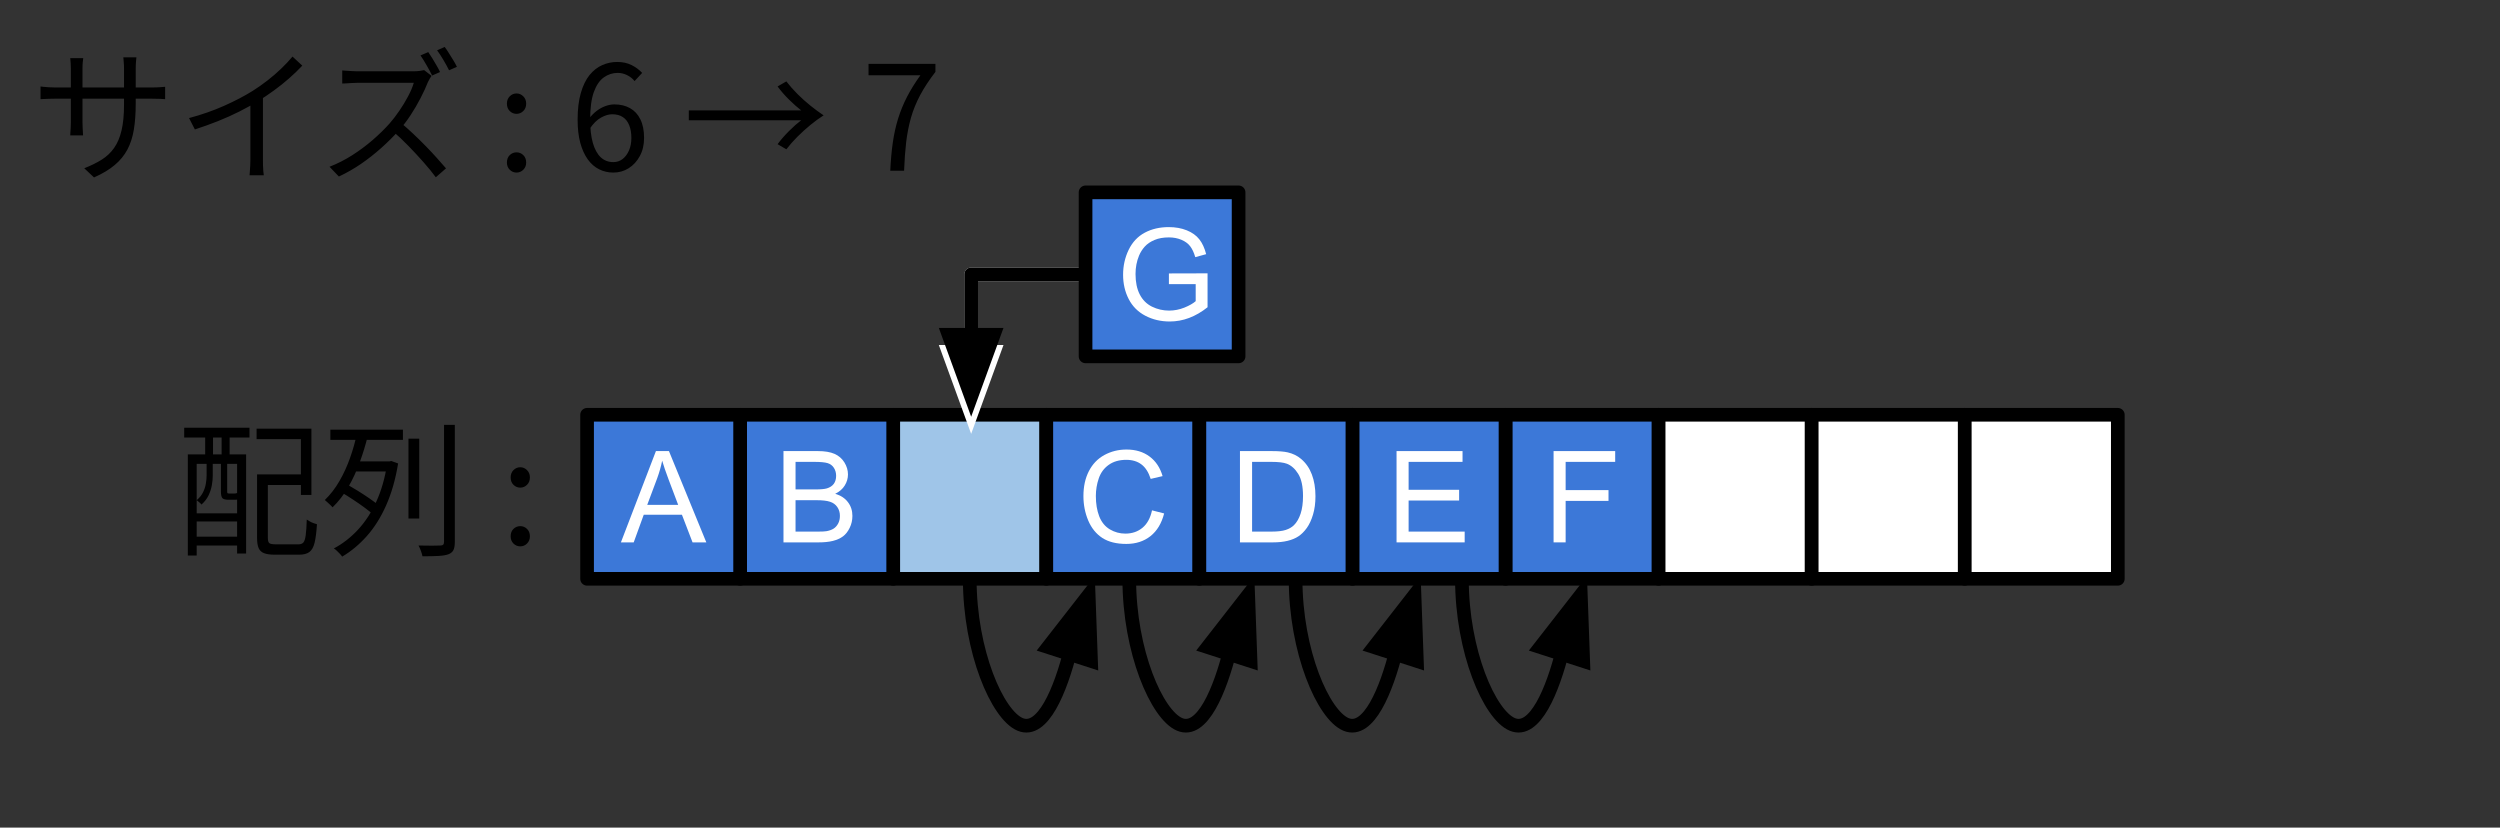 <svg version="1.1" viewBox="0.0 0.0 731.659 242.21" fill="none" stroke="none" stroke-linecap="square" stroke-miterlimit="10" xmlns:xlink="http://www.w3.org/1999/xlink" xmlns="http://www.w3.org/2000/svg"><rect x="0.0" y="0.0" width="731.659" height="242.21" fill="#333333" stroke="none"/><clipPath id="p.0"><path d="m0 0l731.659 0l0 242.21l-731.659 0l0 -242.21z" clip-rule="nonzero"/></clipPath><g clip-path="url(#p.0)"><path fill="#000000" fill-opacity="0.0" d="m0 0l731.659 0l0 242.21l-731.659 0z" fill-rule="evenodd"/><path fill="#9fc5e8" d="m261.417 121.394l44.787 0l0 48l-44.787 0z" fill-rule="evenodd"/><path stroke="#000000" stroke-width="4.0" stroke-linejoin="round" stroke-linecap="butt" d="m261.417 121.394l44.787 0l0 48l-44.787 0z" fill-rule="evenodd"/><path fill="#3c78d8" d="m440.62 121.394l44.787 0l0 48l-44.787 0z" fill-rule="evenodd"/><path stroke="#000000" stroke-width="4.0" stroke-linejoin="round" stroke-linecap="butt" d="m440.62 121.394l44.787 0l0 48l-44.787 0z" fill-rule="evenodd"/><path fill="#ffffff" d="m454.675 158.734l0 -26.719l18.031 0l0 3.156l-14.5 0l0 8.266l12.547 0l0 3.156l-12.547 0l0 12.141l-3.531 0z" fill-rule="nonzero"/><path fill="#ffffff" d="m485.42 121.394l44.787 0l0 48l-44.787 0z" fill-rule="evenodd"/><path stroke="#000000" stroke-width="4.0" stroke-linejoin="round" stroke-linecap="butt" d="m485.42 121.394l44.787 0l0 48l-44.787 0z" fill-rule="evenodd"/><path fill="#ffffff" d="m530.22 121.394l44.787 0l0 48l-44.787 0z" fill-rule="evenodd"/><path stroke="#000000" stroke-width="4.0" stroke-linejoin="round" stroke-linecap="butt" d="m530.22 121.394l44.787 0l0 48l-44.787 0z" fill-rule="evenodd"/><path fill="#ffffff" d="m575.02 121.394l44.787 0l0 48l-44.787 0z" fill-rule="evenodd"/><path stroke="#000000" stroke-width="4.0" stroke-linejoin="round" stroke-linecap="butt" d="m575.02 121.394l44.787 0l0 48l-44.787 0z" fill-rule="evenodd"/><path fill="#3c78d8" d="m395.82 121.394l44.787 0l0 48l-44.787 0z" fill-rule="evenodd"/><path stroke="#000000" stroke-width="4.0" stroke-linejoin="round" stroke-linecap="butt" d="m395.82 121.394l44.787 0l0 48l-44.787 0z" fill-rule="evenodd"/><path fill="#ffffff" d="m408.718 158.734l0 -26.719l19.312 0l0 3.156l-15.781 0l0 8.172l14.781 0l0 3.141l-14.781 0l0 9.094l16.406 0l0 3.156l-19.938 0z" fill-rule="nonzero"/><path fill="#000000" fill-opacity="0.0" d="m42.467 109.394l139.37 0l0 72l-139.37 0z" fill-rule="evenodd"/><path fill="#000000" d="m76.717 138.838l12.797 0l0 3.109l-12.797 0l0 -3.109zm-1.484 0l3.156 0l0 18.547q0 1.203 0.422 1.562q0.422 0.359 1.922 0.359q0.344 0 1.234 0q0.891 0 1.953 0q1.078 0 2.031 0q0.969 0 1.391 0q0.984 0 1.453 -0.547q0.469 -0.562 0.672 -2.094q0.219 -1.531 0.312 -4.609q0.422 0.266 0.922 0.562q0.516 0.297 1.062 0.484q0.562 0.188 1.0 0.328q-0.219 3.453 -0.688 5.391q-0.469 1.938 -1.516 2.719q-1.047 0.797 -3.0 0.797q-0.266 0 -1.0 0q-0.719 0 -1.672 0q-0.953 0 -1.906 0q-0.938 0 -1.641 0q-0.703 0 -0.953 0q-1.969 0 -3.094 -0.438q-1.125 -0.422 -1.594 -1.484q-0.469 -1.062 -0.469 -3.031l0 -18.547zm-0.141 -13.391l16.047 0l0 19.406l-3.078 0l0 -16.344l-12.969 0l0 -3.062zm-20.125 7.547l17.063 0l0 29.0l-2.641 0l0 -26.234l-11.828 0l0 26.828l-2.594 0l0 -29.594zm1.312 17.234l14.375 0l0 2.391l-14.375 0l0 -2.391zm0 6.828l14.375 0l0 2.594l-14.375 0l0 -2.594zm-2.375 -31.875l19.109 0l0 2.859l-19.109 0l0 -2.859zm6.141 0.766l2.297 0l0 9.047l-2.297 0l0 -9.047zm4.813 0l2.344 0l0 9.047l-2.344 0l0 -9.047zm-4.391 9.0l1.797 0l0 4.234q0 1.312 -0.266 2.812q-0.25 1.484 -0.953 2.969q-0.703 1.469 -2.078 2.703q-0.203 -0.297 -0.656 -0.672q-0.453 -0.391 -0.75 -0.609q1.25 -1.062 1.859 -2.312q0.625 -1.266 0.828 -2.547q0.219 -1.281 0.219 -2.391l0 -4.188zm4.188 0l1.828 0l0 8.844q0 0.375 0.078 0.516q0.094 0.125 0.469 0.125q0.141 0 0.438 0q0.297 0 0.641 0q0.344 0 0.5 0q0.562 0 0.641 -0.141q0.312 0.219 0.781 0.422q0.469 0.188 0.891 0.312q-0.125 0.641 -0.594 0.938q-0.469 0.297 -1.375 0.297q-0.172 0 -0.625 0q-0.438 0 -0.875 0q-0.422 0 -0.578 0q-1.281 0 -1.75 -0.438q-0.469 -0.453 -0.469 -2.0l0 -8.875zm54.891 -6.562l3.156 0l0 23.375l-3.156 0l0 -23.375zm10.406 -4.047l3.156 0l0 34.25q0 1.625 -0.422 2.422q-0.422 0.812 -1.453 1.203q-1.016 0.375 -2.828 0.484q-1.812 0.109 -4.766 0.109q-0.125 -0.688 -0.453 -1.578q-0.312 -0.891 -0.703 -1.578q2.219 0.047 3.984 0.047q1.781 0 2.375 -0.047q0.594 0 0.844 -0.234q0.266 -0.234 0.266 -0.828l0 -34.25zm-27.078 10.703l11.594 0l0 2.938l-11.594 0l0 -2.938zm-6.188 -9.297l21.234 0l0 2.984l-21.234 0l0 -2.984zm3.156 18.297l1.531 -2.391q1.578 0.891 3.359 2.0q1.797 1.109 3.375 2.203q1.578 1.094 2.609 1.938l-1.578 2.734q-1.031 -0.938 -2.609 -2.094q-1.578 -1.156 -3.328 -2.297q-1.734 -1.156 -3.359 -2.094zm13.469 -9.0l0.641 0l0.562 -0.125l2.0 0.719q-1.141 6.953 -3.5 12.25q-2.344 5.281 -5.656 9.0q-3.297 3.703 -7.219 6.016q-0.25 -0.391 -0.688 -0.844q-0.422 -0.438 -0.891 -0.891q-0.469 -0.453 -0.859 -0.656q3.922 -2.094 7.078 -5.5q3.172 -3.422 5.359 -8.219q2.203 -4.797 3.172 -11.062l0 -0.688zm-8.906 -7.938l3.203 0.594q-0.906 3.672 -2.297 7.516q-1.375 3.844 -3.359 7.281q-1.984 3.422 -4.625 5.984q-0.266 -0.344 -0.688 -0.719q-0.422 -0.391 -0.828 -0.766q-0.406 -0.391 -0.75 -0.656q2.469 -2.391 4.297 -5.578q1.844 -3.203 3.094 -6.766q1.266 -3.562 1.953 -6.891zm47.852 15.609q-1.141 0 -1.984 -0.828q-0.828 -0.828 -0.828 -2.156q0 -1.312 0.828 -2.141q0.844 -0.844 1.984 -0.844q1.156 0 1.984 0.844q0.844 0.828 0.844 2.141q0 1.328 -0.844 2.156q-0.828 0.828 -1.984 0.828zm0 17.188q-1.141 0 -1.984 -0.828q-0.828 -0.828 -0.828 -2.109q0 -1.359 0.828 -2.172q0.844 -0.812 1.984 -0.812q1.156 0 1.984 0.812q0.844 0.812 0.844 2.172q0 1.281 -0.844 2.109q-0.828 0.828 -1.984 0.828z" fill-rule="nonzero"/><path fill="#000000" fill-opacity="0.0" d="m0 0l307.874 0l0 72.0l-307.874 0z" fill-rule="evenodd"/><path fill="#000000" d="m39.719 30.382q0 4.266 -0.547 7.547q-0.531 3.281 -1.891 5.844q-1.359 2.562 -3.734 4.547q-2.359 1.984 -6.031 3.609l-2.859 -2.688q2.938 -1.156 5.109 -2.516q2.188 -1.375 3.625 -3.422q1.453 -2.047 2.172 -5.109q0.734 -3.078 0.734 -7.562l0 -10.359q0 -1.281 -0.094 -2.234q-0.078 -0.969 -0.109 -1.266l3.828 0q-0.031 0.297 -0.125 1.266q-0.078 0.953 -0.078 2.234l0 10.109zm-15.359 -13.359q-0.047 0.312 -0.141 1.172q-0.078 0.844 -0.078 1.953l0 15.609q0 0.766 0.047 1.609q0.047 0.828 0.078 1.453q0.047 0.609 0.047 0.812l-3.75 0q0 -0.203 0.031 -0.797q0.047 -0.609 0.094 -1.438q0.047 -0.828 0.047 -1.641l0 -15.609q0 -0.734 -0.047 -1.562q-0.047 -0.828 -0.125 -1.562l3.797 0zm-12.5 8.281q0.219 0.047 0.875 0.109q0.656 0.062 1.594 0.125q0.938 0.062 1.797 0.062l28.281 0q1.406 0 2.422 -0.078q1.031 -0.094 1.5 -0.125l0 3.625q-0.391 -0.047 -1.453 -0.094q-1.062 -0.047 -2.469 -0.047l-28.281 0q-0.891 0 -1.797 0.031q-0.891 0.016 -1.562 0.062q-0.656 0.047 -0.906 0.047l0 -3.719zm43.469 9.25q5.547 -1.484 10.312 -3.609q4.781 -2.141 8.328 -4.359q2.219 -1.406 4.328 -3.047q2.109 -1.641 3.984 -3.438q1.875 -1.797 3.328 -3.547l2.859 2.656q-1.797 1.922 -3.891 3.75q-2.078 1.828 -4.406 3.516q-2.328 1.688 -4.844 3.266q-2.344 1.406 -5.297 2.906q-2.938 1.484 -6.266 2.812q-3.328 1.312 -6.734 2.422l-1.703 -3.328zm17.953 -6.172l3.672 -1.109l0 19.453q0 0.797 0.016 1.703q0.031 0.891 0.094 1.656q0.062 0.766 0.141 1.203l-4.172 0q0.031 -0.438 0.094 -1.203q0.078 -0.766 0.109 -1.656q0.047 -0.906 0.047 -1.703l0 -18.344zm52.048 -13.141q0.547 0.766 1.188 1.812q0.641 1.047 1.25 2.109q0.625 1.062 1.016 1.922l-2.312 1.016q-0.641 -1.281 -1.594 -2.953q-0.953 -1.688 -1.812 -2.922l2.266 -0.984zm4.812 -1.5q0.594 0.766 1.25 1.844q0.672 1.062 1.312 2.109q0.641 1.047 1.016 1.859l-2.297 1.016q-0.688 -1.406 -1.656 -3.031q-0.953 -1.625 -1.844 -2.812l2.219 -0.984zm-3.844 8.453q-0.203 0.25 -0.531 0.828q-0.312 0.578 -0.531 1.0q-0.812 2.094 -2.141 4.656q-1.312 2.562 -2.938 5.031q-1.609 2.469 -3.406 4.438q-2.344 2.641 -5.172 5.156q-2.812 2.516 -5.922 4.656q-3.109 2.125 -6.484 3.703l-2.734 -2.859q3.469 -1.359 6.641 -3.375q3.172 -2.031 5.969 -4.438q2.797 -2.422 4.969 -4.859q1.453 -1.656 2.875 -3.75q1.438 -2.094 2.562 -4.234q1.141 -2.156 1.641 -3.906q-0.344 0 -1.625 0q-1.266 0 -3.016 0q-1.75 0 -3.672 0q-1.922 0 -3.672 0q-1.75 0 -3.016 0q-1.25 0 -1.625 0q-0.734 0 -1.656 0.062q-0.906 0.062 -1.656 0.109q-0.75 0.031 -1.0 0.031l0 -3.828q0.297 0.031 1.078 0.078q0.797 0.047 1.688 0.109q0.906 0.062 1.547 0.062q0.469 0 1.703 0q1.234 0 2.953 0q1.734 0 3.609 0q1.875 0 3.609 0q1.734 0 2.969 0q1.234 0 1.609 0q1.078 0 1.906 -0.109q0.828 -0.109 1.297 -0.234l2.172 1.672zm-9.0 13.734q1.75 1.453 3.609 3.203q1.859 1.75 3.641 3.578q1.797 1.828 3.328 3.547q1.547 1.703 2.656 3.016l-2.984 2.609q-1.5 -2.047 -3.594 -4.406q-2.094 -2.375 -4.422 -4.766q-2.312 -2.391 -4.656 -4.391l2.422 -2.391zm33.867 -2.609q-1.141 0 -1.984 -0.828q-0.828 -0.828 -0.828 -2.156q0 -1.312 0.828 -2.141q0.844 -0.844 1.984 -0.844q1.156 0 1.984 0.844q0.844 0.828 0.844 2.141q0 1.328 -0.844 2.156q-0.828 0.828 -1.984 0.828zm0 17.188q-1.141 0 -1.984 -0.828q-0.828 -0.828 -0.828 -2.109q0 -1.359 0.828 -2.172q0.844 -0.812 1.984 -0.812q1.156 0 1.984 0.812q0.844 0.812 0.844 2.172q0 1.281 -0.844 2.109q-0.828 0.828 -1.984 0.828zm28.335 0q-2.219 0 -4.141 -0.953q-1.922 -0.953 -3.328 -2.891q-1.406 -1.953 -2.203 -4.844q-0.781 -2.906 -0.781 -6.781q0 -4.578 0.938 -7.812q0.938 -3.25 2.547 -5.25q1.625 -2.0 3.719 -2.922q2.094 -0.922 4.359 -0.922q2.422 0 4.219 0.906q1.797 0.891 3.109 2.297l-2.219 2.391q-0.891 -1.109 -2.219 -1.75q-1.312 -0.641 -2.719 -0.641q-2.219 0 -4.062 1.312q-1.828 1.297 -2.922 4.281q-1.078 2.984 -1.078 8.109q0 4.0 0.781 6.781q0.797 2.766 2.297 4.203q1.516 1.422 3.703 1.422q1.531 0 2.703 -0.891q1.172 -0.906 1.875 -2.5q0.703 -1.594 0.703 -3.688q0 -2.141 -0.625 -3.688q-0.609 -1.562 -1.844 -2.391q-1.234 -0.844 -3.156 -0.844q-1.5 0 -3.25 0.969q-1.75 0.953 -3.328 3.297l-0.125 -3.062q0.984 -1.281 2.172 -2.188q1.203 -0.922 2.547 -1.406q1.344 -0.5 2.625 -0.5q2.641 0 4.578 1.094q1.953 1.078 3.031 3.266q1.094 2.172 1.094 5.453q0 3.031 -1.25 5.312q-1.234 2.281 -3.266 3.562q-2.016 1.266 -4.484 1.266zm54.979 -18.203q-1.656 -1.281 -3.562 -3.156q-1.891 -1.875 -3.344 -3.844l2.562 -1.484q1.438 1.875 3.25 3.688q1.812 1.812 3.797 3.406q1.984 1.594 3.859 2.844q-1.875 1.188 -3.859 2.812q-1.984 1.625 -3.797 3.438q-1.812 1.812 -3.25 3.688l-2.562 -1.5q1.453 -1.953 3.344 -3.844q1.906 -1.906 3.562 -3.156l-32.891 0l0 -2.891l32.891 0zm26.071 17.656q0.203 -4.438 0.734 -8.172q0.531 -3.734 1.547 -7.031q1.031 -3.312 2.625 -6.422q1.609 -3.109 3.922 -6.312l-15.188 0l0 -3.328l19.578 0l0 2.344q-2.734 3.547 -4.469 6.797q-1.719 3.234 -2.688 6.609q-0.953 3.359 -1.406 7.141q-0.438 3.766 -0.609 8.375l-4.047 0z" fill-rule="nonzero"/><path fill="#000000" fill-opacity="0.0" d="m284.224 126.974l0 -46.677l33.48 0" fill-rule="evenodd"/><path stroke="#ffffff" stroke-width="4.0" stroke-linejoin="round" stroke-linecap="butt" d="m284.224 102.974l0 -22.677l33.48 0" fill-rule="evenodd"/><path fill="#ffffff" stroke="#ffffff" stroke-width="4.0" stroke-linecap="butt" d="m277.617 102.974l6.607 18.152l6.607 -18.152z" fill-rule="evenodd"/><path fill="#000000" fill-opacity="0.0" d="m284.224 121.966l0 -41.669l33.48 0" fill-rule="evenodd"/><path stroke="#000000" stroke-width="4.0" stroke-linejoin="round" stroke-linecap="butt" d="m284.224 97.966l0 -17.669l33.48 0" fill-rule="evenodd"/><path fill="#000000" stroke="#000000" stroke-width="4.0" stroke-linecap="butt" d="m277.617 97.966l6.607 18.152l6.607 -18.152z" fill-rule="evenodd"/><path fill="#3c78d8" d="m317.704 56.297l44.787 0l0 48l-44.787 0z" fill-rule="evenodd"/><path stroke="#000000" stroke-width="4.0" stroke-linejoin="round" stroke-linecap="butt" d="m317.704 56.297l44.787 0l0 48l-44.787 0z" fill-rule="evenodd"/><path fill="#ffffff" d="m342.095 83.152l0 -3.125l11.312 -0.031l0 9.922q-2.609 2.078 -5.375 3.125q-2.766 1.047 -5.688 1.047q-3.938 0 -7.156 -1.688q-3.219 -1.688 -4.859 -4.875q-1.641 -3.188 -1.641 -7.125q0 -3.906 1.625 -7.281q1.641 -3.375 4.703 -5.016q3.062 -1.641 7.047 -1.641q2.906 0 5.25 0.938q2.344 0.938 3.672 2.625q1.328 1.672 2.016 4.359l-3.188 0.875q-0.594 -2.031 -1.5 -3.203q-0.891 -1.172 -2.547 -1.875q-1.656 -0.703 -3.672 -0.703q-2.438 0 -4.203 0.75q-1.766 0.734 -2.859 1.938q-1.078 1.203 -1.672 2.641q-1.031 2.484 -1.031 5.375q0 3.578 1.234 5.984q1.234 2.406 3.578 3.578q2.359 1.156 5.0 1.156q2.297 0 4.484 -0.875q2.188 -0.891 3.312 -1.891l0 -4.984l-7.844 0z" fill-rule="nonzero"/><path fill="#3c78d8" d="m216.617 121.394l44.787 0l0 48l-44.787 0z" fill-rule="evenodd"/><path stroke="#000000" stroke-width="4.0" stroke-linejoin="round" stroke-linecap="butt" d="m216.617 121.394l44.787 0l0 48l-44.787 0z" fill-rule="evenodd"/><path fill="#ffffff" d="m229.296 158.734l0 -26.719l10.031 0q3.062 0 4.906 0.812q1.844 0.812 2.891 2.5q1.047 1.688 1.047 3.516q0 1.719 -0.938 3.234q-0.922 1.516 -2.797 2.438q2.422 0.719 3.719 2.438q1.312 1.703 1.312 4.031q0 1.875 -0.797 3.5q-0.781 1.609 -1.953 2.484q-1.172 0.875 -2.938 1.328q-1.75 0.438 -4.297 0.438l-10.188 0zm3.531 -15.5l5.781 0q2.359 0 3.375 -0.297q1.344 -0.406 2.031 -1.328q0.688 -0.938 0.688 -2.344q0 -1.328 -0.641 -2.328q-0.641 -1.016 -1.828 -1.391q-1.188 -0.375 -4.062 -0.375l-5.344 0l0 8.062zm0 12.344l6.656 0q1.719 0 2.406 -0.125q1.219 -0.219 2.031 -0.719q0.828 -0.516 1.359 -1.484q0.531 -0.984 0.531 -2.266q0 -1.484 -0.766 -2.594q-0.766 -1.109 -2.125 -1.547q-1.359 -0.453 -3.906 -0.453l-6.188 0l0 9.188z" fill-rule="nonzero"/><path fill="#3c78d8" d="m306.217 121.394l44.787 0l0 48l-44.787 0z" fill-rule="evenodd"/><path stroke="#000000" stroke-width="4.0" stroke-linejoin="round" stroke-linecap="butt" d="m306.217 121.394l44.787 0l0 48l-44.787 0z" fill-rule="evenodd"/><path fill="#ffffff" d="m337.155 149.359l3.547 0.906q-1.109 4.344 -4.0 6.641q-2.891 2.281 -7.062 2.281q-4.328 0 -7.031 -1.75q-2.703 -1.766 -4.125 -5.094q-1.406 -3.344 -1.406 -7.172q0 -4.172 1.594 -7.281q1.594 -3.109 4.531 -4.719q2.953 -1.609 6.484 -1.609q4.016 0 6.75 2.047q2.734 2.031 3.812 5.734l-3.484 0.812q-0.938 -2.906 -2.703 -4.234q-1.766 -1.344 -4.438 -1.344q-3.094 0 -5.156 1.484q-2.062 1.469 -2.906 3.969q-0.844 2.484 -0.844 5.125q0 3.406 0.984 5.953q1.0 2.547 3.094 3.812q2.109 1.25 4.547 1.25q2.969 0 5.031 -1.719q2.062 -1.719 2.781 -5.094z" fill-rule="nonzero"/><path fill="#3c78d8" d="m351.017 121.394l44.787 0l0 48l-44.787 0z" fill-rule="evenodd"/><path stroke="#000000" stroke-width="4.0" stroke-linejoin="round" stroke-linecap="butt" d="m351.017 121.394l44.787 0l0 48l-44.787 0z" fill-rule="evenodd"/><path fill="#ffffff" d="m362.892 158.734l0 -26.719l9.203 0q3.125 0 4.766 0.375q2.297 0.531 3.922 1.922q2.109 1.781 3.156 4.562q1.047 2.781 1.047 6.359q0 3.031 -0.719 5.391q-0.703 2.344 -1.812 3.891q-1.109 1.547 -2.438 2.438q-1.312 0.875 -3.188 1.328q-1.859 0.453 -4.297 0.453l-9.641 0zm3.547 -3.156l5.703 0q2.641 0 4.141 -0.484q1.5 -0.5 2.406 -1.391q1.25 -1.25 1.953 -3.375q0.703 -2.125 0.703 -5.156q0 -4.188 -1.375 -6.438q-1.375 -2.25 -3.344 -3.016q-1.422 -0.547 -4.578 -0.547l-5.609 0l0 20.406z" fill-rule="nonzero"/><path fill="#3c78d8" d="m171.817 121.394l44.787 0l0 48l-44.787 0z" fill-rule="evenodd"/><path stroke="#000000" stroke-width="4.0" stroke-linejoin="round" stroke-linecap="butt" d="m171.817 121.394l44.787 0l0 48l-44.787 0z" fill-rule="evenodd"/><path fill="#ffffff" d="m181.715 158.734l10.25 -26.719l3.812 0l10.938 26.719l-4.031 0l-3.109 -8.094l-11.172 0l-2.938 8.094l-3.75 0zm7.703 -10.969l9.062 0l-2.797 -7.406q-1.266 -3.375 -1.891 -5.531q-0.516 2.562 -1.438 5.094l-2.938 7.844z" fill-rule="nonzero"/><path fill="#000000" fill-opacity="0.0" d="m283.811 169.394c0 21.306 8.102 39.825 14.748 42.612c6.646 2.786 11.835 -10.161 14.748 -21.715c2.913 -11.554 3.551 -21.715 7.102 -21.715" fill-rule="evenodd"/><path stroke="#000000" stroke-width="4.0" stroke-linejoin="round" stroke-linecap="butt" d="m283.811 169.394c0 21.306 8.102 39.825 14.748 42.612c3.323 1.393 6.281 -1.147 8.774 -5.48c1.246 -2.166 2.376 -4.781 3.376 -7.576c0.5 -1.398 0.968 -2.84 1.401 -4.295c0.217 -0.727 0.425 -1.457 0.625 -2.186l0.284 -1.06" fill-rule="evenodd"/><path fill="#000000" stroke="#000000" stroke-width="4.0" stroke-linecap="butt" d="m319.304 193.443l-0.696 -19.305l-11.876 15.236z" fill-rule="evenodd"/><path fill="#000000" fill-opacity="0.0" d="m330.496 169.394c0 21.306 8.102 39.825 14.748 42.612c6.646 2.786 11.835 -10.161 14.748 -21.715c2.913 -11.554 3.551 -21.715 7.102 -21.715" fill-rule="evenodd"/><path stroke="#000000" stroke-width="4.0" stroke-linejoin="round" stroke-linecap="butt" d="m330.496 169.394c0 21.306 8.102 39.825 14.748 42.612c3.323 1.393 6.282 -1.147 8.774 -5.48c1.246 -2.166 2.375 -4.781 3.375 -7.576c0.5 -1.398 0.968 -2.84 1.401 -4.295c0.217 -0.727 0.425 -1.457 0.625 -2.186l0.284 -1.06" fill-rule="evenodd"/><path fill="#000000" stroke="#000000" stroke-width="4.0" stroke-linecap="butt" d="m365.99 193.443l-0.696 -19.305l-11.876 15.236z" fill-rule="evenodd"/><path fill="#000000" fill-opacity="0.0" d="m379.173 169.394c0 21.306 8.102 39.825 14.748 42.612c6.646 2.786 11.835 -10.161 14.748 -21.715c2.913 -11.554 3.551 -21.715 7.102 -21.715" fill-rule="evenodd"/><path stroke="#000000" stroke-width="4.0" stroke-linejoin="round" stroke-linecap="butt" d="m379.173 169.394c0 21.306 8.102 39.825 14.748 42.612c3.323 1.393 6.282 -1.147 8.774 -5.48c1.246 -2.166 2.375 -4.781 3.375 -7.576c0.5 -1.398 0.968 -2.84 1.401 -4.295c0.217 -0.727 0.425 -1.457 0.625 -2.186l0.284 -1.06" fill-rule="evenodd"/><path fill="#000000" stroke="#000000" stroke-width="4.0" stroke-linecap="butt" d="m414.667 193.443l-0.696 -19.305l-11.876 15.236z" fill-rule="evenodd"/><path fill="#000000" fill-opacity="0.0" d="m427.85 169.394c0 21.306 8.102 39.825 14.748 42.612c6.646 2.786 11.835 -10.161 14.748 -21.715c2.913 -11.554 3.551 -21.715 7.102 -21.715" fill-rule="evenodd"/><path stroke="#000000" stroke-width="4.0" stroke-linejoin="round" stroke-linecap="butt" d="m427.85 169.394c0 21.306 8.102 39.825 14.748 42.612c3.323 1.393 6.282 -1.147 8.774 -5.48c1.246 -2.166 2.375 -4.781 3.375 -7.576c0.5 -1.398 0.968 -2.84 1.401 -4.295c0.217 -0.727 0.425 -1.457 0.625 -2.186l0.284 -1.06" fill-rule="evenodd"/><path fill="#000000" stroke="#000000" stroke-width="4.0" stroke-linecap="butt" d="m463.344 193.443l-0.696 -19.305l-11.876 15.236z" fill-rule="evenodd"/></g></svg>